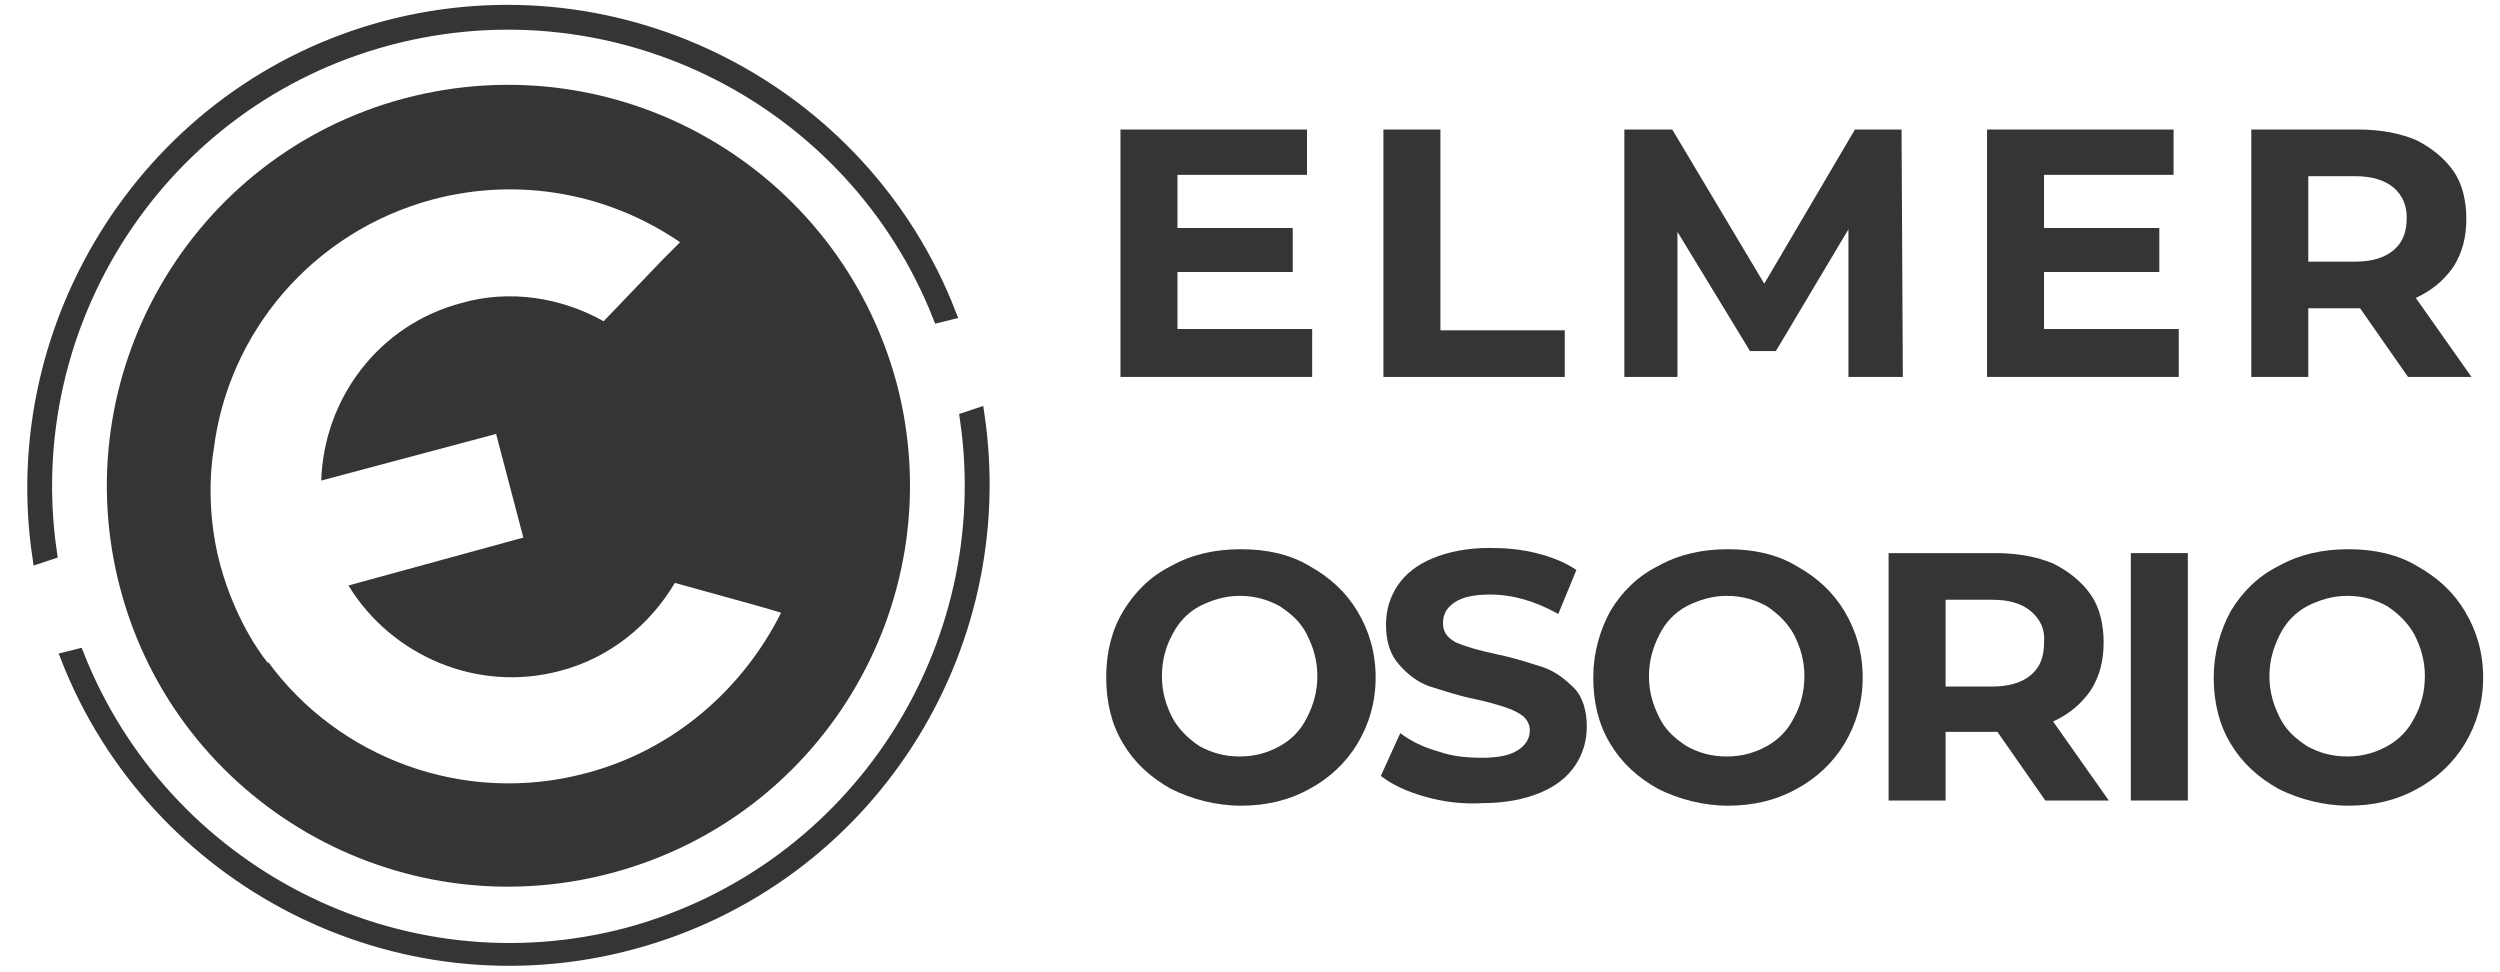 <?xml version="1.0" encoding="utf-8"?>
<!-- Generator: Adobe Illustrator 25.3.0, SVG Export Plug-In . SVG Version: 6.00 Build 0)  -->
<svg version="1.1" id="Layer_1" xmlns="http://www.w3.org/2000/svg" xmlns:xlink="http://www.w3.org/1999/xlink" x="0px" y="0px"
	 viewBox="0 0 193 75" style="enable-background:new 0 0 193 75;" xml:space="preserve">
<style type="text/css">
	.st0{fill:#353535;stroke:#353535;stroke-miterlimit:10;}
	.st1{fill:#353535;}
</style>
<g>
	<path class="st0" d="M3.9,42.7C1.3,25,12.3,7.7,30,3c17.7-4.7,35.9,4.7,42.5,21.4l0.8-0.2C66.6,7,47.9-2.7,29.8,2.1S0.3,24.8,3,43
		L3.9,42.7z"/>
	<path class="st0" d="M74.6,32.3c2.6,17.7-8.4,35-26.1,39.8C30.8,76.8,12.6,67.3,6,50.6l-0.8,0.2c6.7,17.1,25.4,26.9,43.6,22
		S78.2,50.2,75.5,32L74.6,32.3z"/>
</g>
<path class="st1" d="M69.2,29.5C64.7,13,47.8,3.2,31.2,7.6C14.7,12,4.9,29,9.3,45.5s21.4,26.3,37.9,21.9C63.8,63,73.6,46,69.2,29.5z
	 M45.2,59.7c-9.4,2.5-19.1-1.2-24.5-8.6c0,0,0,0.1,0,0.1s-2.4-2.8-3.7-7.6c-1.3-4.8-0.5-8.9-0.5-8.9s0,0,0,0
	c1.1-9,7.6-16.8,16.9-19.3c6.8-1.8,13.7-0.4,19.1,3.3l-1.3,1.3c0,0,0,0,0,0l-4.6,4.8c-3.2-1.8-7.2-2.5-11-1.4
	c-6.4,1.7-10.6,7.4-10.8,13.7l13.5-3.6l2.1,8l-13.5,3.7c0,0,0,0,0,0c3.3,5.4,9.9,8.3,16.3,6.6c3.9-1,7-3.6,8.9-6.8l6.5,1.8
	c0,0,0,0,0,0l1.7,0.5C57.4,53.1,52.1,57.9,45.2,59.7z"/>
<g>
	<path class="st1" d="M101.3,25.6v3.5H86.5V10h14.4v3.5h-10v4.1h8.9v3.4h-8.9v4.4H101.3z"/>
	<path class="st1" d="M106.8,10h4.4v15.5h9.6v3.6h-14V10z"/>
	<path class="st1" d="M142.7,29.1l0-11.4l-5.6,9.4h-2l-5.6-9.2v11.2h-4.1V10h3.7l7.1,11.9l7-11.9h3.6l0.1,19.1H142.7z"/>
	<path class="st1" d="M168.2,25.6v3.5h-14.8V10h14.4v3.5h-10v4.1h8.9v3.4h-8.9v4.4H168.2z"/>
	<path class="st1" d="M185.9,29.1l-3.7-5.3H182h-3.8v5.3h-4.4V10h8.3c1.7,0,3.2,0.3,4.4,0.8c1.2,0.6,2.2,1.4,2.9,2.4
		c0.7,1,1,2.3,1,3.7s-0.3,2.6-1,3.7c-0.7,1-1.6,1.8-2.9,2.4l4.3,6.1H185.9z M184.8,14.5c-0.7-0.6-1.7-0.9-3-0.9h-3.6v6.6h3.6
		c1.3,0,2.3-0.3,3-0.9c0.7-0.6,1-1.4,1-2.5C185.8,15.9,185.5,15.1,184.8,14.5z"/>
	<path class="st1" d="M90.4,60.9c-1.6-0.9-2.8-2-3.7-3.5c-0.9-1.5-1.3-3.2-1.3-5.1s0.4-3.6,1.3-5.1c0.9-1.5,2.1-2.7,3.7-3.5
		c1.6-0.9,3.4-1.3,5.4-1.3s3.8,0.4,5.3,1.3c1.6,0.9,2.8,2,3.7,3.5c0.9,1.5,1.4,3.2,1.4,5.1s-0.5,3.6-1.4,5.1
		c-0.9,1.5-2.2,2.7-3.7,3.5c-1.6,0.9-3.4,1.3-5.3,1.3S92,61.7,90.4,60.9z M98.8,57.6c0.9-0.5,1.6-1.2,2.1-2.2s0.8-2,0.8-3.2
		s-0.3-2.2-0.8-3.2s-1.2-1.6-2.1-2.2c-0.9-0.5-1.9-0.8-3.1-0.8c-1.1,0-2.1,0.3-3.1,0.8c-0.9,0.5-1.6,1.2-2.1,2.2
		c-0.5,0.9-0.8,2-0.8,3.2s0.3,2.2,0.8,3.2c0.5,0.9,1.2,1.6,2.1,2.2c0.9,0.5,1.9,0.8,3.1,0.8C96.9,58.4,97.9,58.1,98.8,57.6z"/>
	<path class="st1" d="M110,61.5c-1.4-0.4-2.5-0.9-3.4-1.6l1.5-3.3c0.8,0.6,1.8,1.1,2.9,1.4c1.1,0.4,2.3,0.5,3.4,0.5
		c1.3,0,2.2-0.2,2.8-0.6c0.6-0.4,0.9-0.9,0.9-1.5c0-0.5-0.2-0.8-0.5-1.1c-0.4-0.3-0.8-0.5-1.4-0.7c-0.6-0.2-1.3-0.4-2.2-0.6
		c-1.5-0.3-2.6-0.7-3.6-1c-0.9-0.3-1.7-0.9-2.4-1.7c-0.7-0.8-1-1.8-1-3.1c0-1.1,0.3-2.1,0.9-3s1.5-1.6,2.7-2.1
		c1.2-0.5,2.7-0.8,4.4-0.8c1.2,0,2.4,0.1,3.6,0.4c1.2,0.3,2.2,0.7,3.1,1.3l-1.4,3.4c-1.8-1-3.5-1.5-5.3-1.5c-1.2,0-2.1,0.2-2.7,0.6
		c-0.6,0.4-0.9,0.9-0.9,1.6s0.3,1.1,1,1.5c0.7,0.3,1.7,0.6,3.1,0.9c1.5,0.3,2.6,0.7,3.6,1c0.9,0.3,1.7,0.9,2.4,1.6s1,1.8,1,3
		c0,1.1-0.3,2.1-0.9,3c-0.6,0.9-1.5,1.6-2.7,2.1c-1.2,0.5-2.7,0.8-4.4,0.8C112.9,62.1,111.4,61.9,110,61.5z"/>
	<path class="st1" d="M128,60.9c-1.6-0.9-2.8-2-3.7-3.5c-0.9-1.5-1.3-3.2-1.3-5.1s0.5-3.6,1.3-5.1c0.9-1.5,2.1-2.7,3.7-3.5
		c1.6-0.9,3.4-1.3,5.4-1.3s3.8,0.4,5.3,1.3c1.6,0.9,2.8,2,3.7,3.5c0.9,1.5,1.4,3.2,1.4,5.1s-0.5,3.6-1.4,5.1
		c-0.9,1.5-2.2,2.7-3.7,3.5c-1.6,0.9-3.4,1.3-5.3,1.3S129.6,61.7,128,60.9z M136.4,57.6c0.9-0.5,1.6-1.2,2.1-2.2
		c0.5-0.9,0.8-2,0.8-3.2s-0.3-2.2-0.8-3.2c-0.5-0.9-1.2-1.6-2.1-2.2c-0.9-0.5-1.9-0.8-3.1-0.8c-1.1,0-2.1,0.3-3.1,0.8
		c-0.9,0.5-1.6,1.2-2.1,2.2s-0.8,2-0.8,3.2s0.3,2.2,0.8,3.2s1.2,1.6,2.1,2.2c0.9,0.5,1.9,0.8,3.1,0.8
		C134.5,58.4,135.5,58.1,136.4,57.6z"/>
	<path class="st1" d="M157.9,61.8l-3.7-5.3h-0.2h-3.8v5.3h-4.4V42.7h8.3c1.7,0,3.2,0.3,4.4,0.8c1.2,0.6,2.2,1.4,2.9,2.4
		c0.7,1,1,2.3,1,3.7s-0.3,2.6-1,3.7c-0.7,1-1.6,1.8-2.9,2.4l4.3,6.1H157.9z M156.8,47.2c-0.7-0.6-1.7-0.9-3-0.9h-3.6V53h3.6
		c1.3,0,2.3-0.3,3-0.9c0.7-0.6,1-1.4,1-2.5C157.9,48.6,157.5,47.8,156.8,47.2z"/>
	<path class="st1" d="M164.5,42.7h4.4v19.1h-4.4V42.7z"/>
	<path class="st1" d="M175.9,60.9c-1.6-0.9-2.8-2-3.7-3.5c-0.9-1.5-1.3-3.2-1.3-5.1s0.5-3.6,1.3-5.1c0.9-1.5,2.1-2.7,3.7-3.5
		c1.6-0.9,3.4-1.3,5.4-1.3s3.8,0.4,5.3,1.3c1.6,0.9,2.8,2,3.7,3.5c0.9,1.5,1.4,3.2,1.4,5.1s-0.5,3.6-1.4,5.1
		c-0.9,1.5-2.2,2.7-3.7,3.5c-1.6,0.9-3.4,1.3-5.3,1.3S177.5,61.7,175.9,60.9z M184.3,57.6c0.9-0.5,1.6-1.2,2.1-2.2
		c0.5-0.9,0.8-2,0.8-3.2s-0.3-2.2-0.8-3.2c-0.5-0.9-1.2-1.6-2.1-2.2c-0.9-0.5-1.9-0.8-3.1-0.8c-1.1,0-2.1,0.3-3.1,0.8
		c-0.9,0.5-1.6,1.2-2.1,2.2s-0.8,2-0.8,3.2s0.3,2.2,0.8,3.2s1.2,1.6,2.1,2.2c0.9,0.5,1.9,0.8,3.1,0.8
		C182.4,58.4,183.4,58.1,184.3,57.6z"/>
</g>
</svg>
